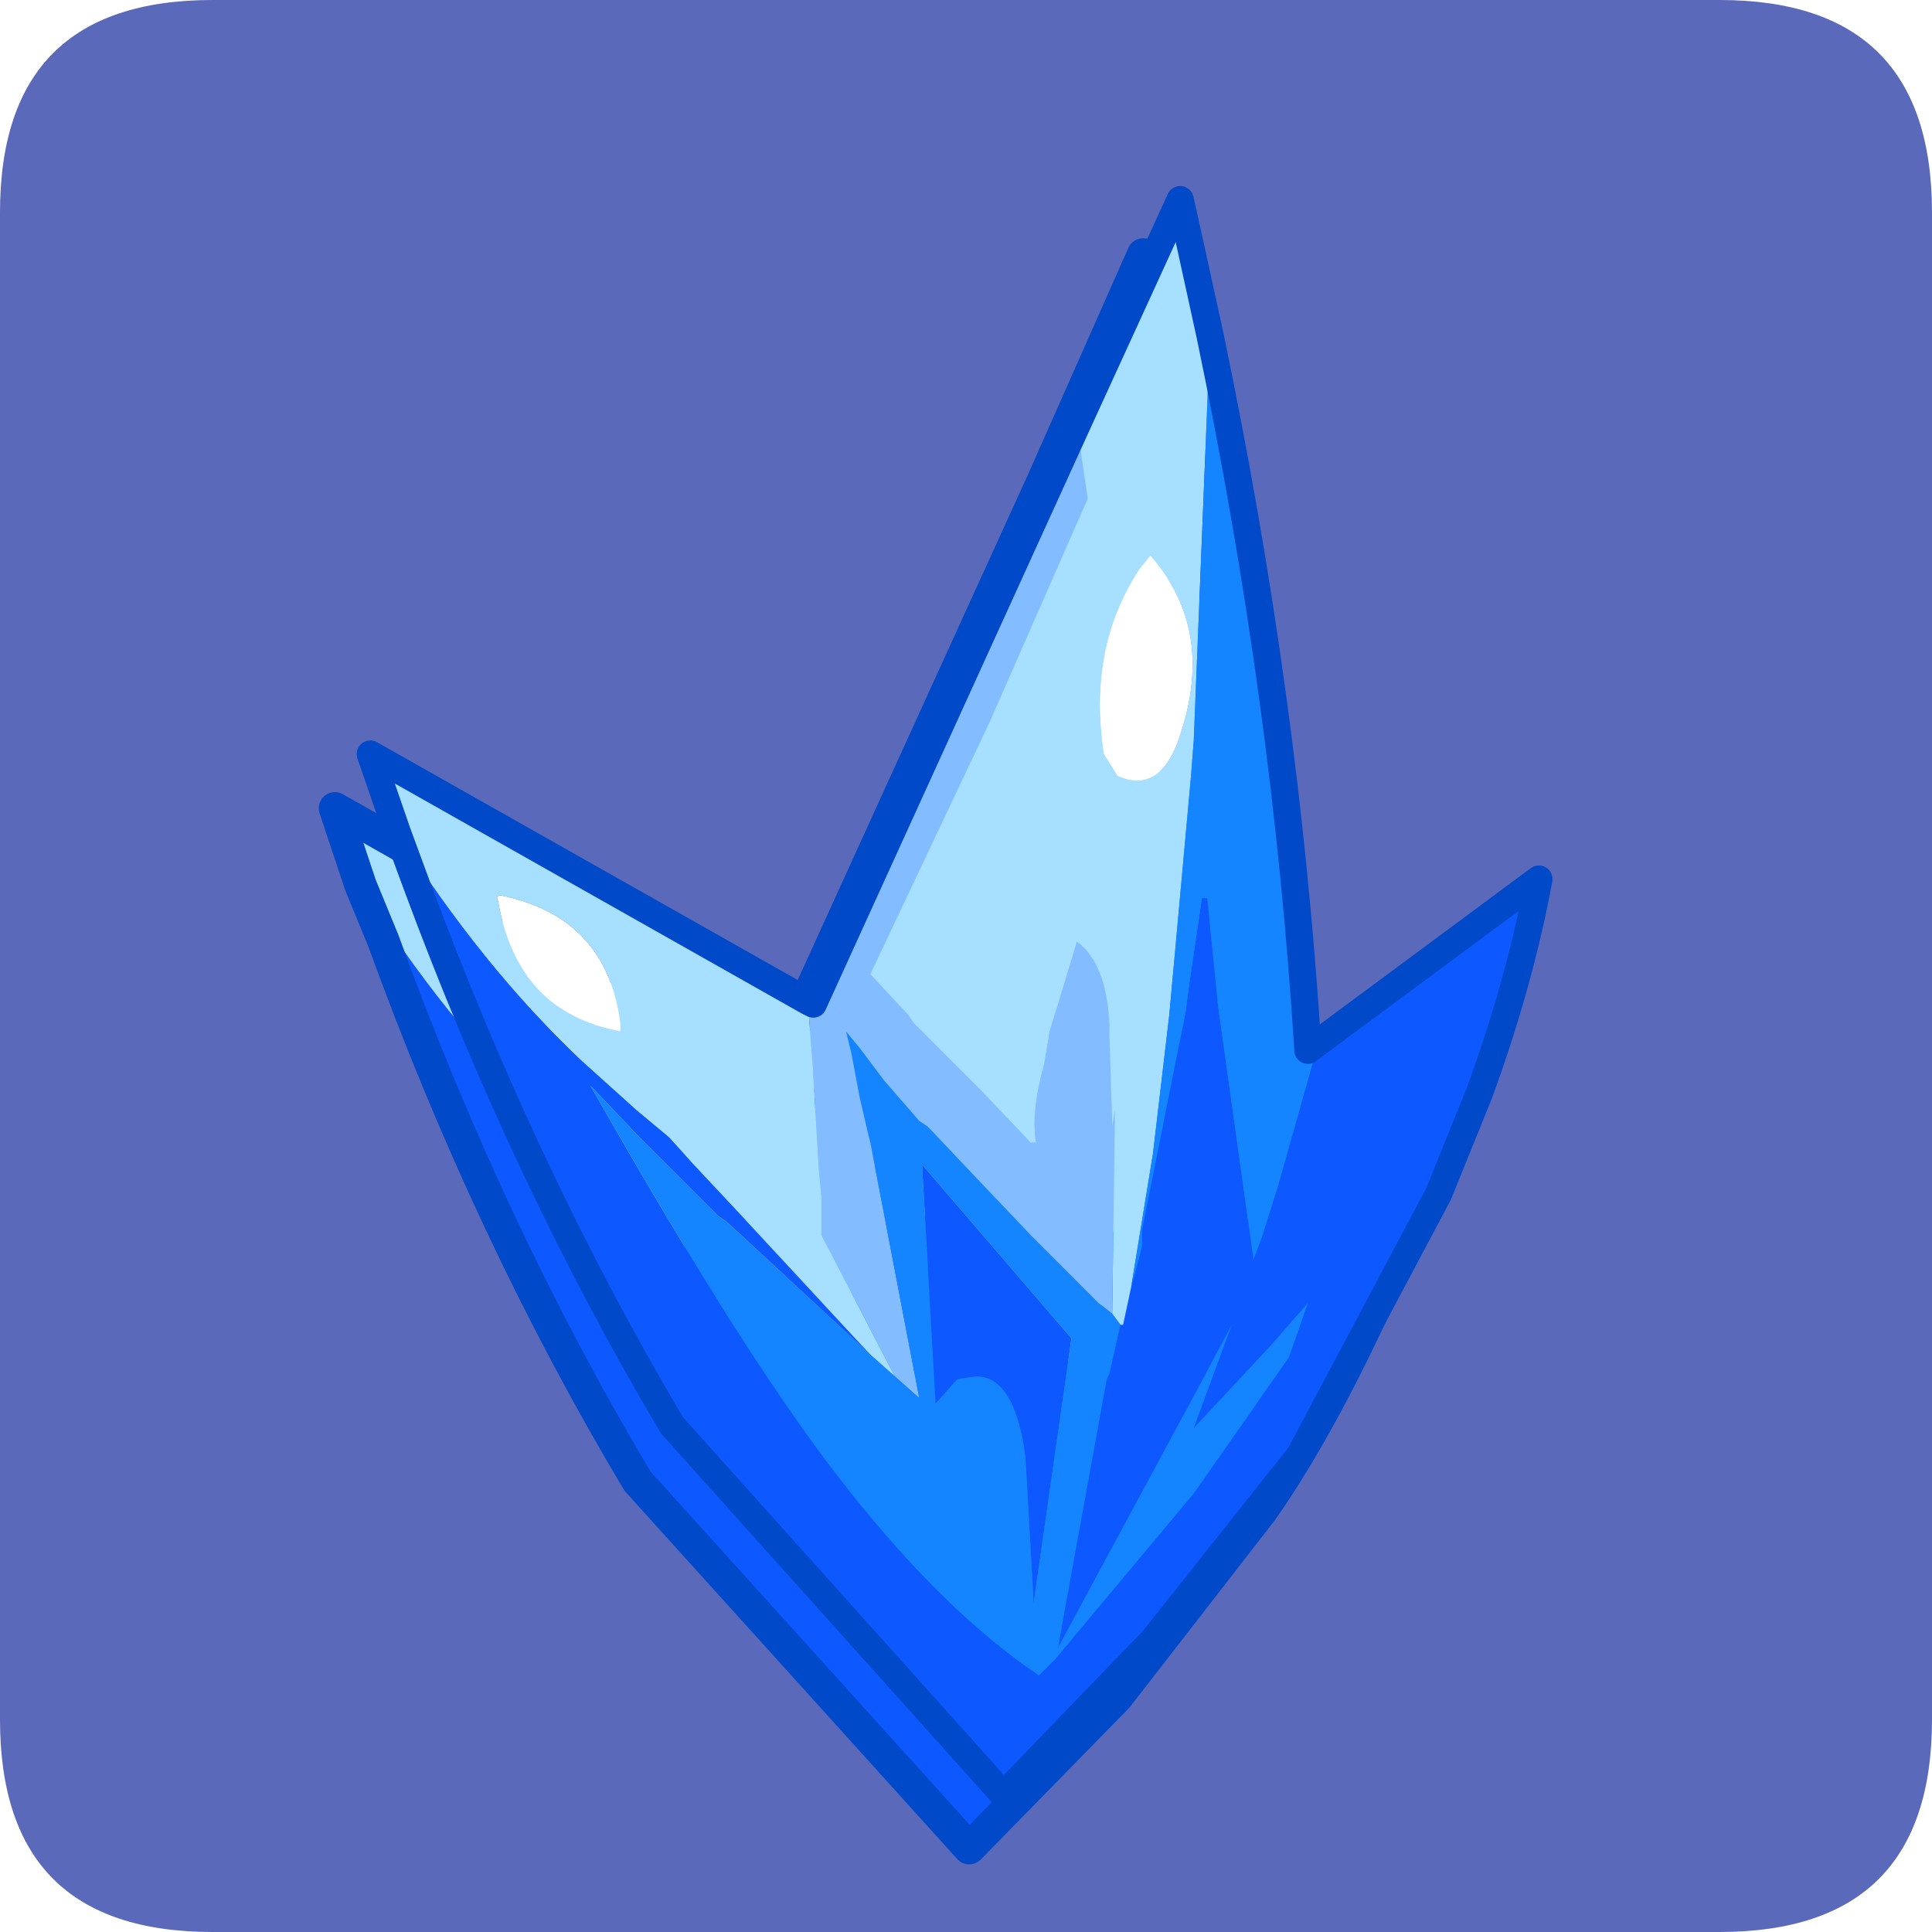 <?xml version="1.0" encoding="UTF-8" standalone="no"?>
<svg xmlns:ffdec="https://www.free-decompiler.com/flash" xmlns:xlink="http://www.w3.org/1999/xlink" ffdec:objectType="frame" height="30.0px" width="30.0px" xmlns="http://www.w3.org/2000/svg">
  <g transform="matrix(1.0, 0.0, 0.0, 1.0, 0.0, 0.0)">
    <use ffdec:characterId="1" height="30.0" transform="matrix(1.0, 0.0, 0.0, 1.0, 0.0, 0.0)" width="30.0" xlink:href="#shape0"/>
    <use ffdec:characterId="5" height="30.0" transform="matrix(1.0, 0.0, 0.0, 1.0, 0.0, 0.0)" width="30.0" xlink:href="#sprite0"/>
  </g>
  <defs>
    <g id="shape0" transform="matrix(1.0, 0.0, 0.0, 1.0, 0.0, 0.0)">
      <path d="M0.0 0.0 L30.0 0.0 30.0 30.0 0.0 30.0 0.0 0.0" fill="#33cc66" fill-opacity="0.0" fill-rule="evenodd" stroke="none"/>
    </g>
    <g id="sprite0" transform="matrix(1.0, 0.0, 0.0, 1.0, 0.0, 0.1)">
      <use ffdec:characterId="2" height="30.0" transform="matrix(1.0, 0.0, 0.0, 1.0, 0.0, -0.1)" width="30.0" xlink:href="#shape1"/>
      <filter id="filter0">
        <feConvolveMatrix divisor="25.0" in="SourceGraphic" kernelMatrix="1 1 1 1 1 1 1 1 1 1 1 1 1 1 1 1 1 1 1 1 1 1 1 1 1" order="5 5" result="filterResult0"/>
      </filter>
      <use ffdec:characterId="4" filter="url(#filter0)" height="29.85" transform="matrix(0.844, 0.0, 0.0, 0.844, 5.539, 2.789)" width="22.0" xlink:href="#sprite1"/>
    </g>
    <g id="shape1" transform="matrix(1.0, 0.0, 0.0, 1.0, 0.0, 0.1)">
      <path d="M3.3 -0.1 L26.7 -0.1 Q30.0 -0.1 30.0 3.2 L30.0 26.6 Q30.0 29.9 26.7 29.9 L3.3 29.9 Q0.0 29.9 0.0 26.6 L0.0 3.2 Q0.0 -0.1 3.3 -0.1" fill="#5a69ba" fill-rule="evenodd" stroke="none"/>
      <path d="M16.2 7.35 L17.75 3.85 17.95 4.6 18.25 5.95 18.0 12.25 17.95 12.8 17.6 16.5 17.35 18.65 17.0 20.75 16.85 21.35 16.7 21.15 16.75 18.0 16.7 18.25 16.7 18.2 16.7 16.85 16.7 16.65 Q16.65 15.7 16.2 15.4 L15.75 16.75 15.65 17.25 Q15.4 18.05 15.55 18.5 L15.4 18.5 14.7 17.7 13.65 16.65 13.55 16.5 12.95 15.9 14.8 11.95 16.35 8.5 16.2 7.35 M5.6 13.65 L5.2 12.45 12.0 16.3 12.1 17.4 12.1 17.45 12.15 18.9 12.2 19.35 12.2 19.95 13.35 22.1 12.95 21.8 10.85 19.5 10.25 18.85 9.85 18.4 9.35 18.0 8.45 17.2 Q6.9 15.75 5.6 13.65 M17.3 9.35 L17.15 9.6 Q16.35 10.8 16.6 12.45 L16.8 12.8 Q17.5 13.1 17.75 12.2 18.3 10.5 17.3 9.35 M7.25 14.65 L7.2 14.7 Q7.45 16.5 9.1 16.75 L9.1 16.65 Q8.85 15.0 7.25 14.65" fill="#a6dfff" fill-rule="evenodd" stroke="none"/>
      <path d="M16.2 7.35 L16.35 8.5 14.8 11.95 12.95 15.9 13.55 16.5 13.65 16.65 14.7 17.7 15.4 18.5 15.55 18.5 Q15.4 18.05 15.65 17.25 L15.75 16.75 16.2 15.4 Q16.65 15.7 16.7 16.65 L16.7 16.85 16.7 18.2 16.7 18.25 16.75 18.0 16.7 21.15 16.55 21.0 16.2 20.7 15.4 19.95 13.9 18.3 13.85 18.25 13.7 18.15 13.2 17.55 12.8 17.05 12.6 16.75 12.65 17.1 12.8 17.8 12.9 18.35 12.95 18.5 13.7 22.45 13.35 22.1 12.2 19.95 12.2 19.35 12.15 18.9 12.1 17.45 12.1 17.4 12.0 16.3 12.1 16.35 16.2 7.35" fill="#83bdff" fill-rule="evenodd" stroke="none"/>
      <path d="M16.85 21.35 L17.0 20.75 17.1 20.45 17.2 20.1 17.2 19.85 17.85 16.5 17.9 16.15 18.15 14.7 18.2 14.7 18.35 16.4 18.95 20.35 19.05 19.95 19.3 19.15 19.95 16.95 23.35 14.4 22.45 17.7 21.75 19.3 Q20.65 21.85 19.6 23.35 L17.35 26.25 15.05 28.6 9.9 22.9 Q7.6 19.05 5.95 14.5 L5.6 13.65 Q6.9 15.75 8.45 17.2 L9.35 18.0 9.85 18.4 10.25 18.85 10.85 19.5 12.95 21.8 10.75 19.7 10.6 19.65 9.35 18.4 8.65 17.6 Q11.1 22.0 12.65 23.95 14.15 25.8 15.6 26.75 L15.8 26.5 18.0 23.95 19.45 21.85 19.75 21.0 19.75 20.95 19.2 21.65 18.0 22.95 18.55 21.35 17.9 22.55 15.85 26.35 Q16.2 24.0 16.65 22.15 L16.7 22.05 16.85 21.35 M15.35 23.35 Q15.2 22.1 14.6 22.1 L14.3 22.15 13.95 22.55 13.75 18.85 16.1 21.5 15.5 25.7 15.5 25.55 15.35 23.35" fill="#0e59ff" fill-rule="evenodd" stroke="none"/>
      <path d="M16.7 21.15 L16.85 21.35 16.7 22.05 16.65 22.15 Q16.2 24.0 15.85 26.35 L17.9 22.55 18.55 21.35 18.0 22.95 19.2 21.65 19.75 20.95 19.75 21.0 19.45 21.85 18.0 23.95 15.8 26.5 15.6 26.75 Q14.15 25.8 12.65 23.95 11.1 22.0 8.65 17.6 L9.35 18.4 10.6 19.65 10.75 19.7 12.95 21.8 13.35 22.1 13.7 22.45 12.95 18.5 12.9 18.35 12.8 17.8 12.65 17.1 12.6 16.75 12.8 17.05 13.2 17.55 13.7 18.15 13.85 18.25 13.9 18.3 15.4 19.95 16.2 20.7 16.55 21.0 16.7 21.15 M17.0 20.75 L17.35 18.65 17.6 16.5 17.95 12.8 18.0 12.25 18.25 5.95 Q19.45 11.6 19.75 17.05 L19.95 16.95 19.3 19.15 19.05 19.95 18.95 20.35 18.35 16.4 18.2 14.7 18.15 14.7 17.9 16.15 17.85 16.5 17.2 19.85 17.2 20.1 17.1 20.45 17.0 20.75 M15.35 23.35 L15.5 25.55 15.5 25.7 16.1 21.5 13.75 18.85 13.95 22.55 14.3 22.15 14.6 22.1 Q15.2 22.1 15.35 23.35" fill="#1584ff" fill-rule="evenodd" stroke="none"/>
      <path d="M17.3 9.35 Q18.3 10.5 17.75 12.2 17.5 13.1 16.8 12.8 L16.6 12.45 Q16.35 10.8 17.15 9.6 L17.3 9.35 M7.25 14.65 Q8.85 15.0 9.1 16.65 L9.1 16.75 Q7.45 16.5 7.2 14.7 L7.25 14.65" fill="#ffffff" fill-rule="evenodd" stroke="none"/>
      <path d="M18.25 5.95 L17.95 4.6 17.75 3.85 16.2 7.35 12.1 16.35 12.0 16.3 5.2 12.45 5.6 13.65 5.95 14.5 Q7.6 19.05 9.9 22.9 L15.05 28.6 17.35 26.25 19.6 23.35 Q20.65 21.85 21.75 19.3 L22.45 17.7 23.35 14.4 19.95 16.95 19.75 17.05 Q19.45 11.6 18.25 5.95 Z" fill="none" stroke="#0049c9" stroke-linecap="round" stroke-linejoin="round" stroke-width="0.5"/>
    </g>
    <g id="sprite1" transform="matrix(1.0, 0.0, 0.0, 1.0, 0.25, 0.25)">
      <use ffdec:characterId="3" height="29.85" transform="matrix(1.0, 0.0, 0.0, 1.0, -0.25, -0.25)" width="22.0" xlink:href="#shape2"/>
    </g>
    <g id="shape2" transform="matrix(1.0, 0.0, 0.0, 1.0, 0.25, 0.25)">
      <path d="M17.45 15.5 L21.5 12.5 Q21.15 14.4 20.4 16.45 L19.65 18.3 17.1 23.1 14.4 26.5 11.65 29.35 5.55 22.55 Q2.85 18.0 0.85 12.6 L0.5 11.65 Q2.05 14.1 3.9 15.85 L4.9 16.75 5.5 17.25 5.95 17.75 6.7 18.55 9.2 21.25 6.55 18.8 6.4 18.7 4.95 17.25 4.05 16.3 Q7.0 21.5 8.85 23.8 10.6 26.0 12.3 27.15 L12.6 26.85 15.15 23.8 16.9 21.3 17.25 20.3 16.55 21.1 15.15 22.6 15.85 20.7 15.05 22.2 12.65 26.65 13.55 21.7 13.6 21.6 13.8 20.7 13.85 20.7 14.0 20.0 14.1 19.65 14.2 19.25 14.2 18.95 15.0 14.95 15.05 14.55 15.3 12.85 15.4 12.85 15.6 14.85 16.25 19.5 16.4 19.1 16.7 18.15 17.45 15.5 M10.8 21.7 L10.4 22.15 10.15 17.75 12.9 20.95 12.2 25.85 12.2 25.75 12.05 23.1 Q11.85 21.65 11.15 21.65 L10.8 21.7" fill="#0e59ff" fill-rule="evenodd" stroke="none"/>
      <path d="M0.5 11.65 L0.0 10.2 8.05 14.75 8.15 16.05 8.15 16.1 8.25 17.8 8.3 18.35 8.3 19.05 9.65 21.65 9.2 21.25 6.7 18.55 5.95 17.75 5.5 17.25 4.9 16.75 3.9 15.85 Q2.05 14.1 0.5 11.65 M13.0 4.15 L14.9 0.0 15.1 0.9 15.45 2.5 15.15 9.95 15.1 10.6 14.7 15.0 14.4 17.55 14.0 20.0 13.85 20.7 13.8 20.7 13.65 20.5 13.7 16.75 13.65 17.05 13.65 17.0 13.6 15.4 13.6 15.2 Q13.55 14.05 13.0 13.65 L12.5 15.3 12.4 15.9 Q12.15 16.8 12.25 17.35 L12.15 17.35 11.25 16.4 10.0 15.15 9.9 15.0 9.2 14.25 11.4 9.6 13.2 5.5 13.0 4.15 M13.5 10.2 L13.75 10.6 Q14.55 10.95 14.9 9.85 15.55 7.9 14.35 6.55 L14.15 6.8 Q13.2 8.25 13.5 10.2 M2.4 12.8 Q2.3 12.8 2.35 12.9 2.7 14.95 4.6 15.3 L4.6 15.15 Q4.35 13.2 2.4 12.8" fill="#a6dfff" fill-rule="evenodd" stroke="none"/>
      <path d="M8.05 14.75 L8.15 14.8 13.0 4.15 13.2 5.5 11.4 9.6 9.2 14.25 9.9 15.0 10.0 15.15 11.25 16.4 12.15 17.35 12.25 17.35 Q12.15 16.8 12.4 15.9 L12.5 15.3 13.0 13.65 Q13.55 14.05 13.6 15.2 L13.6 15.4 13.65 17.0 13.65 17.05 13.7 16.75 13.65 20.5 13.4 20.3 13.05 19.95 12.15 19.05 10.3 17.1 10.25 17.05 10.1 16.95 9.45 16.2 9.0 15.6 8.75 15.3 8.85 15.7 9.0 16.5 9.15 17.15 9.2 17.35 10.1 22.05 9.65 21.65 8.3 19.05 8.3 18.35 8.25 17.8 8.15 16.1 8.15 16.05 8.05 14.75" fill="#83bdff" fill-rule="evenodd" stroke="none"/>
      <path d="M13.5 10.2 Q13.2 8.25 14.15 6.8 L14.35 6.55 Q15.55 7.9 14.9 9.85 14.55 10.95 13.75 10.6 L13.5 10.2 M2.4 12.8 Q4.35 13.2 4.6 15.15 L4.6 15.3 Q2.7 14.95 2.35 12.9 2.3 12.8 2.4 12.8" fill="#ffffff" fill-rule="evenodd" stroke="none"/>
      <path d="M15.45 2.5 Q16.85 9.2 17.25 15.65 L17.45 15.5 16.7 18.15 16.4 19.1 16.25 19.5 15.6 14.85 15.4 12.85 15.3 12.85 15.05 14.55 15.0 14.95 14.2 18.95 14.2 19.25 14.1 19.65 14.0 20.0 14.4 17.55 14.7 15.0 15.1 10.6 15.15 9.95 15.45 2.5 M13.8 20.7 L13.6 21.6 13.55 21.7 12.65 26.65 15.05 22.2 15.85 20.7 15.15 22.6 16.55 21.1 17.25 20.3 16.9 21.3 15.15 23.8 12.6 26.85 12.3 27.15 Q10.6 26.0 8.85 23.8 7.0 21.5 4.05 16.3 L4.95 17.25 6.4 18.7 6.55 18.8 9.2 21.25 9.65 21.65 10.1 22.05 9.2 17.35 9.15 17.15 9.0 16.5 8.85 15.7 8.75 15.3 9.0 15.6 9.45 16.2 10.1 16.95 10.25 17.05 10.3 17.1 12.15 19.05 13.05 19.95 13.4 20.3 13.65 20.5 13.8 20.7 M10.8 21.7 L11.15 21.65 Q11.85 21.65 12.05 23.1 L12.2 25.75 12.2 25.85 12.9 20.95 10.15 17.75 10.4 22.15 10.8 21.7" fill="#1584ff" fill-rule="evenodd" stroke="none"/>
      <path d="M17.45 15.5 L21.5 12.5 Q21.15 14.4 20.4 16.45 L19.65 18.3 17.1 23.1 14.4 26.5 11.65 29.35 5.55 22.55 Q2.85 18.0 0.85 12.6 L0.5 11.65 0.0 10.2 8.05 14.75 8.15 14.8 13.0 4.15 14.9 0.0 15.1 0.9 15.45 2.5 Q16.85 9.2 17.25 15.65 L17.45 15.5 Z" fill="none" stroke="#0049c9" stroke-linecap="round" stroke-linejoin="round" stroke-width="0.5"/>
    </g>
  </defs>
</svg>
